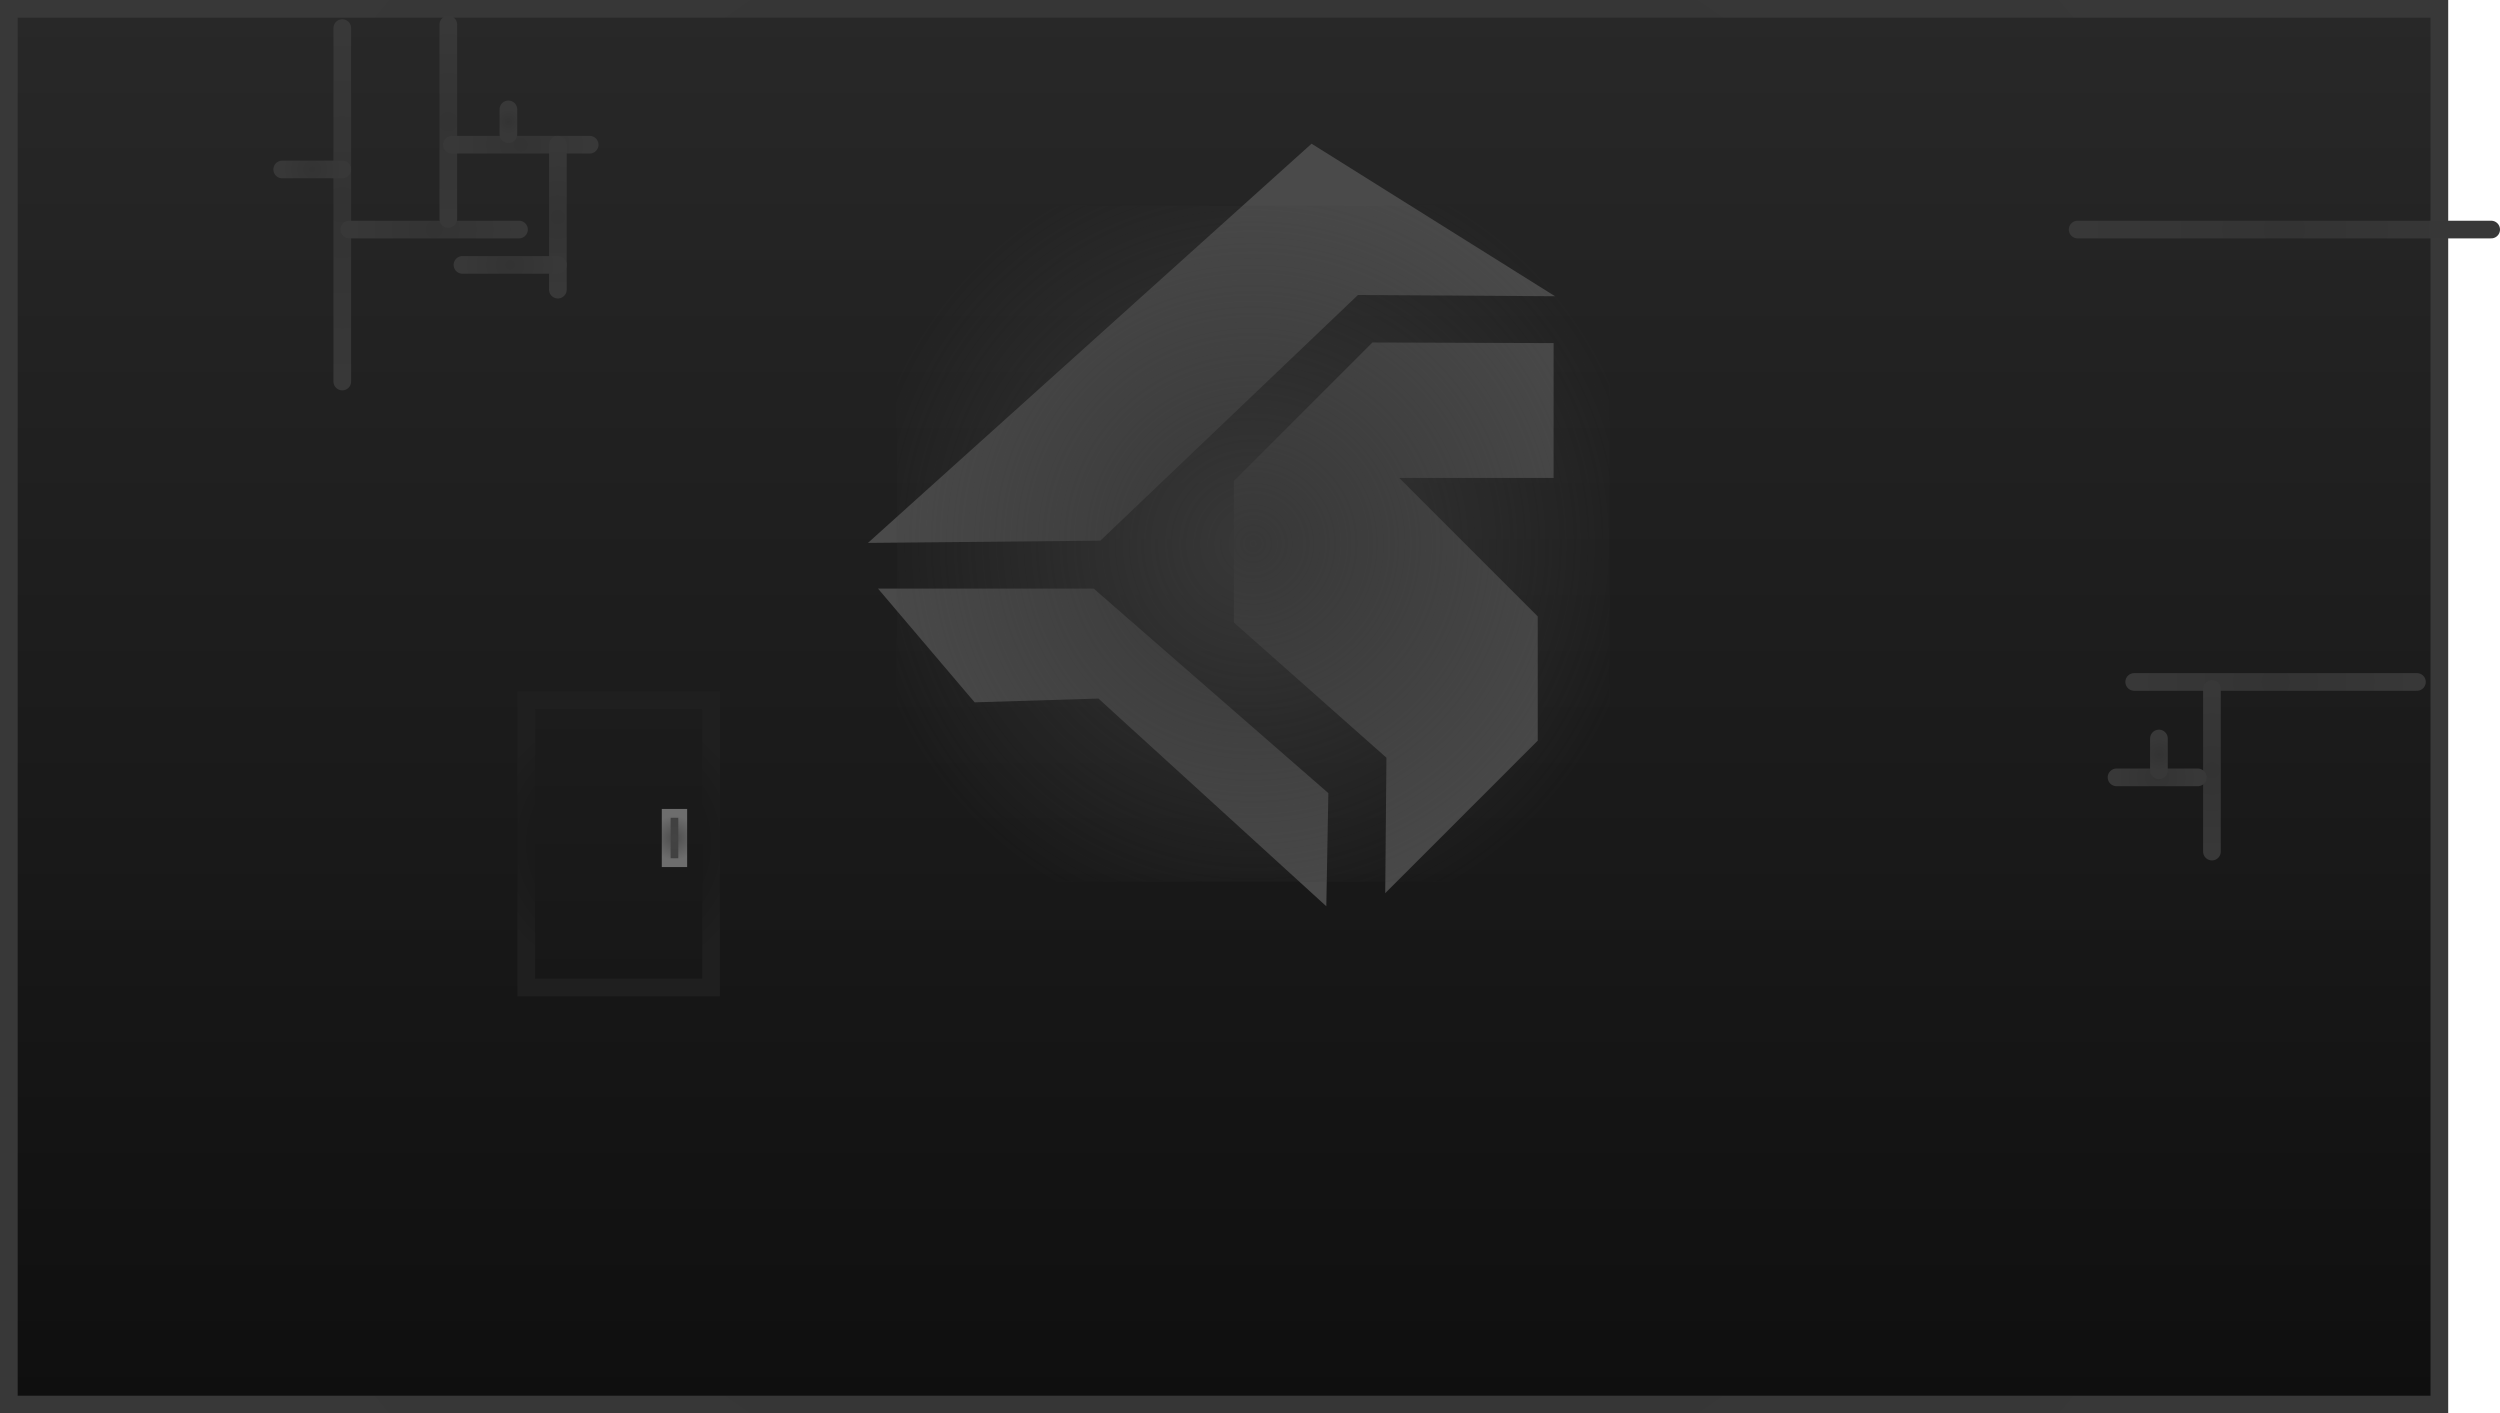 <svg version="1.1" xmlns="http://www.w3.org/2000/svg" xmlns:xlink="http://www.w3.org/1999/xlink" width="707.344" height="399.895" viewBox="0,0,707.344,399.895"><defs><linearGradient x1="320" y1="-17.447" x2="320" y2="377.447" gradientUnits="userSpaceOnUse" id="color-1"><stop offset="0" stop-color="#282828"/><stop offset="1" stop-color="#0f0f0f"/></linearGradient><radialGradient cx="320" cy="180" r="343.844" gradientUnits="userSpaceOnUse" id="color-2"><stop offset="0" stop-color="#333333"/><stop offset="1" stop-color="#383838"/></radialGradient><radialGradient cx="328.221" cy="133.897" r="111.596" gradientUnits="userSpaceOnUse" id="color-3"><stop offset="0" stop-color="#383838"/><stop offset="1" stop-color="#383838" stop-opacity="0"/></radialGradient><radialGradient cx="620" cy="45" r="58.5" gradientUnits="userSpaceOnUse" id="color-4"><stop offset="0" stop-color="#333333"/><stop offset="1" stop-color="#383838"/></radialGradient><radialGradient cx="617.5" cy="173" r="40" gradientUnits="userSpaceOnUse" id="color-5"><stop offset="0" stop-color="#333333"/><stop offset="1" stop-color="#383838"/></radialGradient><radialGradient cx="599.5" cy="198" r="23" gradientUnits="userSpaceOnUse" id="color-6"><stop offset="0" stop-color="#333333"/><stop offset="1" stop-color="#383838"/></radialGradient><radialGradient cx="584" cy="200" r="11.5" gradientUnits="userSpaceOnUse" id="color-7"><stop offset="0" stop-color="#333333"/><stop offset="1" stop-color="#383838"/></radialGradient><radialGradient cx="584.5" cy="193.5" r="4.5" gradientUnits="userSpaceOnUse" id="color-8"><stop offset="0" stop-color="#333333"/><stop offset="1" stop-color="#383838"/></radialGradient><radialGradient cx="70.5" cy="38" r="50" gradientUnits="userSpaceOnUse" id="color-9"><stop offset="0" stop-color="#333333"/><stop offset="1" stop-color="#383838"/></radialGradient><radialGradient cx="96.5" cy="45" r="24" gradientUnits="userSpaceOnUse" id="color-10"><stop offset="0" stop-color="#333333"/><stop offset="1" stop-color="#383838"/></radialGradient><radialGradient cx="100.5" cy="14.5" r="27.5" gradientUnits="userSpaceOnUse" id="color-11"><stop offset="0" stop-color="#333333"/><stop offset="1" stop-color="#383838"/></radialGradient><radialGradient cx="121" cy="21" r="19.5" gradientUnits="userSpaceOnUse" id="color-12"><stop offset="0" stop-color="#333333"/><stop offset="1" stop-color="#383838"/></radialGradient><radialGradient cx="117.5" cy="14.5" r="3.5" gradientUnits="userSpaceOnUse" id="color-13"><stop offset="0" stop-color="#333333"/><stop offset="1" stop-color="#383838"/></radialGradient><radialGradient cx="131.5" cy="41.5" r="20.5" gradientUnits="userSpaceOnUse" id="color-14"><stop offset="0" stop-color="#333333"/><stop offset="1" stop-color="#383838"/></radialGradient><radialGradient cx="118" cy="55" r="13.5" gradientUnits="userSpaceOnUse" id="color-15"><stop offset="0" stop-color="#333333"/><stop offset="1" stop-color="#383838"/></radialGradient><radialGradient cx="62" cy="28" r="8.5" gradientUnits="userSpaceOnUse" id="color-16"><stop offset="0" stop-color="#333333"/><stop offset="1" stop-color="#383838"/></radialGradient><linearGradient x1="148.692" y1="178.184" x2="148.692" y2="259.427" gradientUnits="userSpaceOnUse" id="color-17"><stop offset="0" stop-color="#1c1c1c"/><stop offset="1" stop-color="#171717"/></linearGradient><radialGradient cx="148.692" cy="218.805" r="38.611" gradientUnits="userSpaceOnUse" id="color-18"><stop offset="0" stop-color="#111111"/><stop offset="1" stop-color="#1f1f1f"/></radialGradient><radialGradient cx="164.488" cy="217.156" r="6.318" gradientUnits="userSpaceOnUse" id="color-19"><stop offset="0" stop-color="#434343"/><stop offset="1" stop-color="#404040"/></radialGradient><radialGradient cx="164.488" cy="217.156" r="6.318" gradientUnits="userSpaceOnUse" id="color-20"><stop offset="0" stop-color="#4d4d4d"/><stop offset="1" stop-color="#6d6d6d"/></radialGradient></defs><g transform="translate(26.344,19.947)"><g data-paper-data="{&quot;isPaintingLayer&quot;:true}" fill-rule="nonzero" stroke-linejoin="miter" stroke-miterlimit="10" stroke-dasharray="" stroke-dashoffset="0" style="mix-blend-mode: normal"><path d="M-23.844,377.447v-394.895h687.688v394.895z" fill="url(#color-1)" stroke="url(#color-2)" stroke-width="5" stroke-linecap="butt"/><g stroke-width="0"><path d="M348.919,236.47l-64.469,-58.767l-35.035,1.069l-27.344,-32.182l61.035,-0l66.392,57.87z" data-paper-data="{&quot;index&quot;:null}" fill="#4a4a4a" stroke="#252525" stroke-linecap="round"/><path d="M413.232,77.129v38.152h-43.676l39.188,39.187v35.14l-43.158,43.158l0.345,-38.324l-43.158,-38.248v-40.051l39.188,-39.188z" data-paper-data="{&quot;index&quot;:null}" fill="#4a4a4a" stroke="#252525" stroke-linecap="round"/><path d="M344.745,20.711l68.889,43.158l-55.769,-0.345l-72.88,69.504l-65.76,0.637z" data-paper-data="{&quot;index&quot;:null}" fill="#4a4a4a" stroke="#252525" stroke-linecap="round"/><path d="M227.375,229.541v-191.288h201.692v191.288z" data-paper-data="{&quot;index&quot;:null}" fill="url(#color-3)" stroke="none" stroke-linecap="butt"/></g><path d="M678.5,45h-117" fill="none" stroke="url(#color-4)" stroke-width="5" stroke-linecap="round"/><path d="M577.5,173h80" fill="none" stroke="url(#color-5)" stroke-width="5" stroke-linecap="round"/><path d="M599.5,175v46" fill="none" stroke="url(#color-6)" stroke-width="5" stroke-linecap="round"/><path d="M595.5,200h-23" fill="none" stroke="url(#color-7)" stroke-width="5" stroke-linecap="round"/><path d="M584.5,198v-9" fill="none" stroke="url(#color-8)" stroke-width="5" stroke-linecap="round"/><path d="M70.5,88v-100" fill="none" stroke="url(#color-9)" stroke-width="5" stroke-linecap="round"/><path d="M72.5,45h48" fill="none" stroke="url(#color-10)" stroke-width="5" stroke-linecap="round"/><path d="M100.5,-13v55" fill="none" stroke="url(#color-11)" stroke-width="5" stroke-linecap="round"/><path d="M140.5,21h-39" fill="none" stroke="url(#color-12)" stroke-width="5" stroke-linecap="round"/><path d="M117.5,11v7" fill="none" stroke="url(#color-13)" stroke-width="5" stroke-linecap="round"/><path d="M131.5,21v41" fill="none" stroke="url(#color-14)" stroke-width="5" stroke-linecap="round"/><path d="M104.5,55h27" fill="none" stroke="url(#color-15)" stroke-width="5" stroke-linecap="round"/><path d="M70.5,28h-17" fill="none" stroke="url(#color-16)" stroke-width="5" stroke-linecap="round"/><path d="M122.542,259.427v-81.243h52.299v81.243z" fill="url(#color-17)" stroke="url(#color-18)" stroke-width="5" stroke-linecap="butt"/><path d="M162.151,224.128v-13.943h4.674v13.943z" fill="url(#color-19)" stroke="url(#color-20)" stroke-width="2.5" stroke-linecap="butt"/></g></g></svg><!--rotationCenter:346.343795:199.94743499999998-->